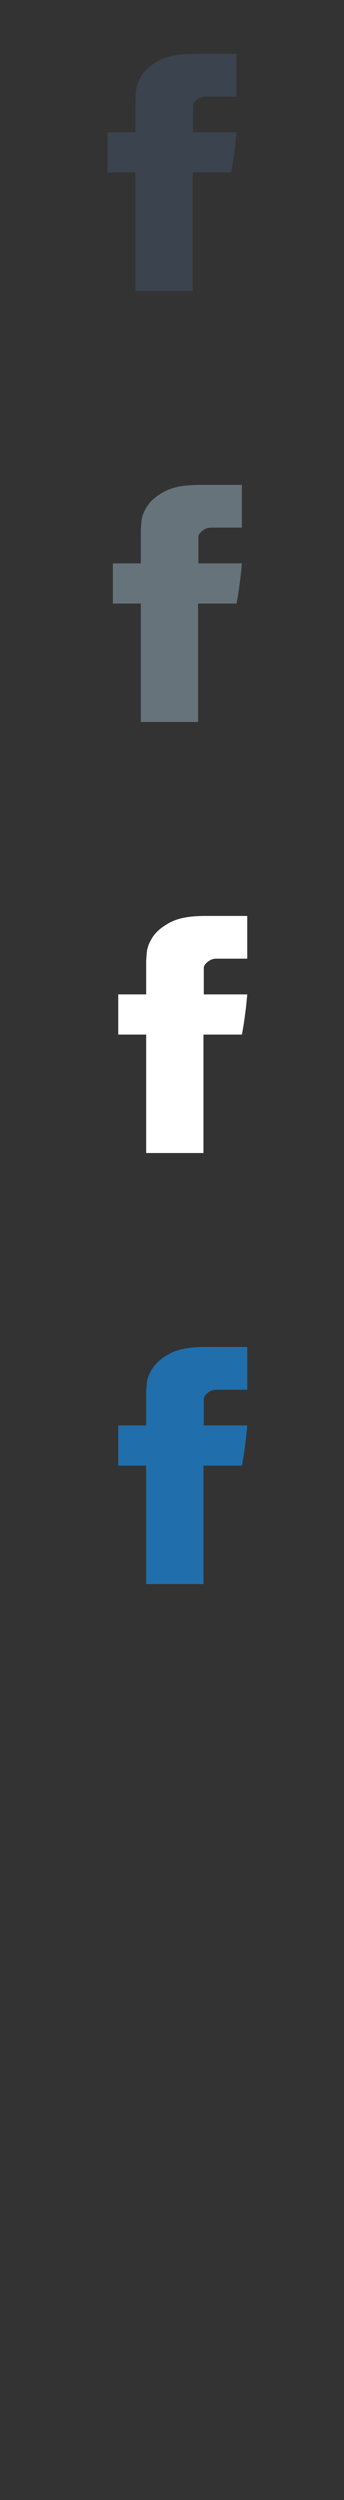 <?xml version="1.0" encoding="UTF-8" standalone="no"?>
<svg width="32px" height="232px" viewBox="0 0 32 232" version="1.1" xmlns="http://www.w3.org/2000/svg" xmlns:xlink="http://www.w3.org/1999/xlink" xmlns:sketch="http://www.bohemiancoding.com/sketch/ns">
    <rect x="0" y="0" width="32" height="232" fill="#333333" stroke="none"/>
    <title>facebook</title>
    <description>Created with Sketch (http://www.bohemiancoding.com/sketch)</description>
    <defs></defs>
    <g id="Social" stroke="none" stroke-width="1" fill="none" fill-rule="evenodd" sketch:type="MSPage">
        <path d="M12.66,8.359 C12.705,7.907 12.889,7.43 13.223,6.932 C13.555,6.434 14.092,5.988 14.836,5.595 C15.58,5.198 16.654,5 18.053,5 L22,5 L22,8.965 L19.111,8.965 C18.823,8.965 18.559,9.064 18.318,9.26 C18.08,9.455 17.957,9.64 17.957,9.813 L17.957,12.28 L22,12.28 C21.957,12.763 21.91,13.232 21.859,13.685 L21.696,14.882 C21.633,15.287 21.568,15.662 21.505,16.009 L17.926,16.009 L17.926,27 L12.598,27 L12.598,16.009 L10,16.009 L10,12.28 L12.598,12.28 L12.598,9.245 C12.598,9.109 12.617,8.813 12.66,8.359 Z M12.66,8.359" id="facebook--title-grey" fill="#3A434E" sketch:type="MSShapeGroup"></path>
        <path d="M13.16,48.359 C13.205,47.907 13.389,47.43 13.723,46.932 C14.055,46.434 14.592,45.988 15.336,45.595 C16.08,45.198 17.154,45 18.553,45 L22.5,45 L22.5,48.965 L19.611,48.965 C19.323,48.965 19.059,49.064 18.818,49.26 C18.58,49.455 18.457,49.64 18.457,49.813 L18.457,52.28 L22.5,52.28 C22.457,52.763 22.41,53.232 22.359,53.685 L22.196,54.882 C22.133,55.287 22.068,55.662 22.005,56.009 L18.426,56.009 L18.426,67 L13.098,67 L13.098,56.009 L10.5,56.009 L10.5,52.28 L13.098,52.28 L13.098,49.245 C13.098,49.109 13.117,48.813 13.16,48.359 Z M13.16,48.359" id="facebook--title-grey-copy" fill="#67737B" sketch:type="MSShapeGroup"></path>
        <path d="M13.66,88.359 C13.705,87.907 13.889,87.43 14.223,86.932 C14.555,86.434 15.092,85.988 15.836,85.595 C16.58,85.198 17.654,85 19.053,85 L23,85 L23,88.965 L20.111,88.965 C19.823,88.965 19.559,89.064 19.318,89.26 C19.08,89.455 18.957,89.64 18.957,89.813 L18.957,92.28 L23,92.28 C22.957,92.763 22.91,93.232 22.859,93.685 L22.696,94.882 C22.633,95.287 22.568,95.662 22.505,96.009 L18.926,96.009 L18.926,107 L13.598,107 L13.598,96.009 L11,96.009 L11,92.28 L13.598,92.28 L13.598,89.245 C13.598,89.109 13.617,88.813 13.66,88.359 Z M13.66,88.359" id="facebook--title-grey-copy-2" fill="#FFFFFF" sketch:type="MSShapeGroup"></path>
        <path d="M13.66,128.359 C13.705,127.907 13.889,127.43 14.223,126.932 C14.555,126.434 15.092,125.988 15.836,125.595 C16.58,125.198 17.654,125 19.053,125 L23,125 L23,128.965 L20.111,128.965 C19.823,128.965 19.559,129.064 19.318,129.26 C19.08,129.455 18.957,129.64 18.957,129.813 L18.957,132.28 L23,132.28 C22.957,132.763 22.91,133.232 22.859,133.685 L22.696,134.882 C22.633,135.287 22.568,135.662 22.505,136.009 L18.926,136.009 L18.926,147 L13.598,147 L13.598,136.009 L11,136.009 L11,132.28 L13.598,132.28 L13.598,129.245 C13.598,129.109 13.617,128.813 13.66,128.359 Z M13.66,128.359" id="facebook--title-grey-copy-3" fill="#206FAC" sketch:type="MSShapeGroup"></path>
    </g>
</svg>